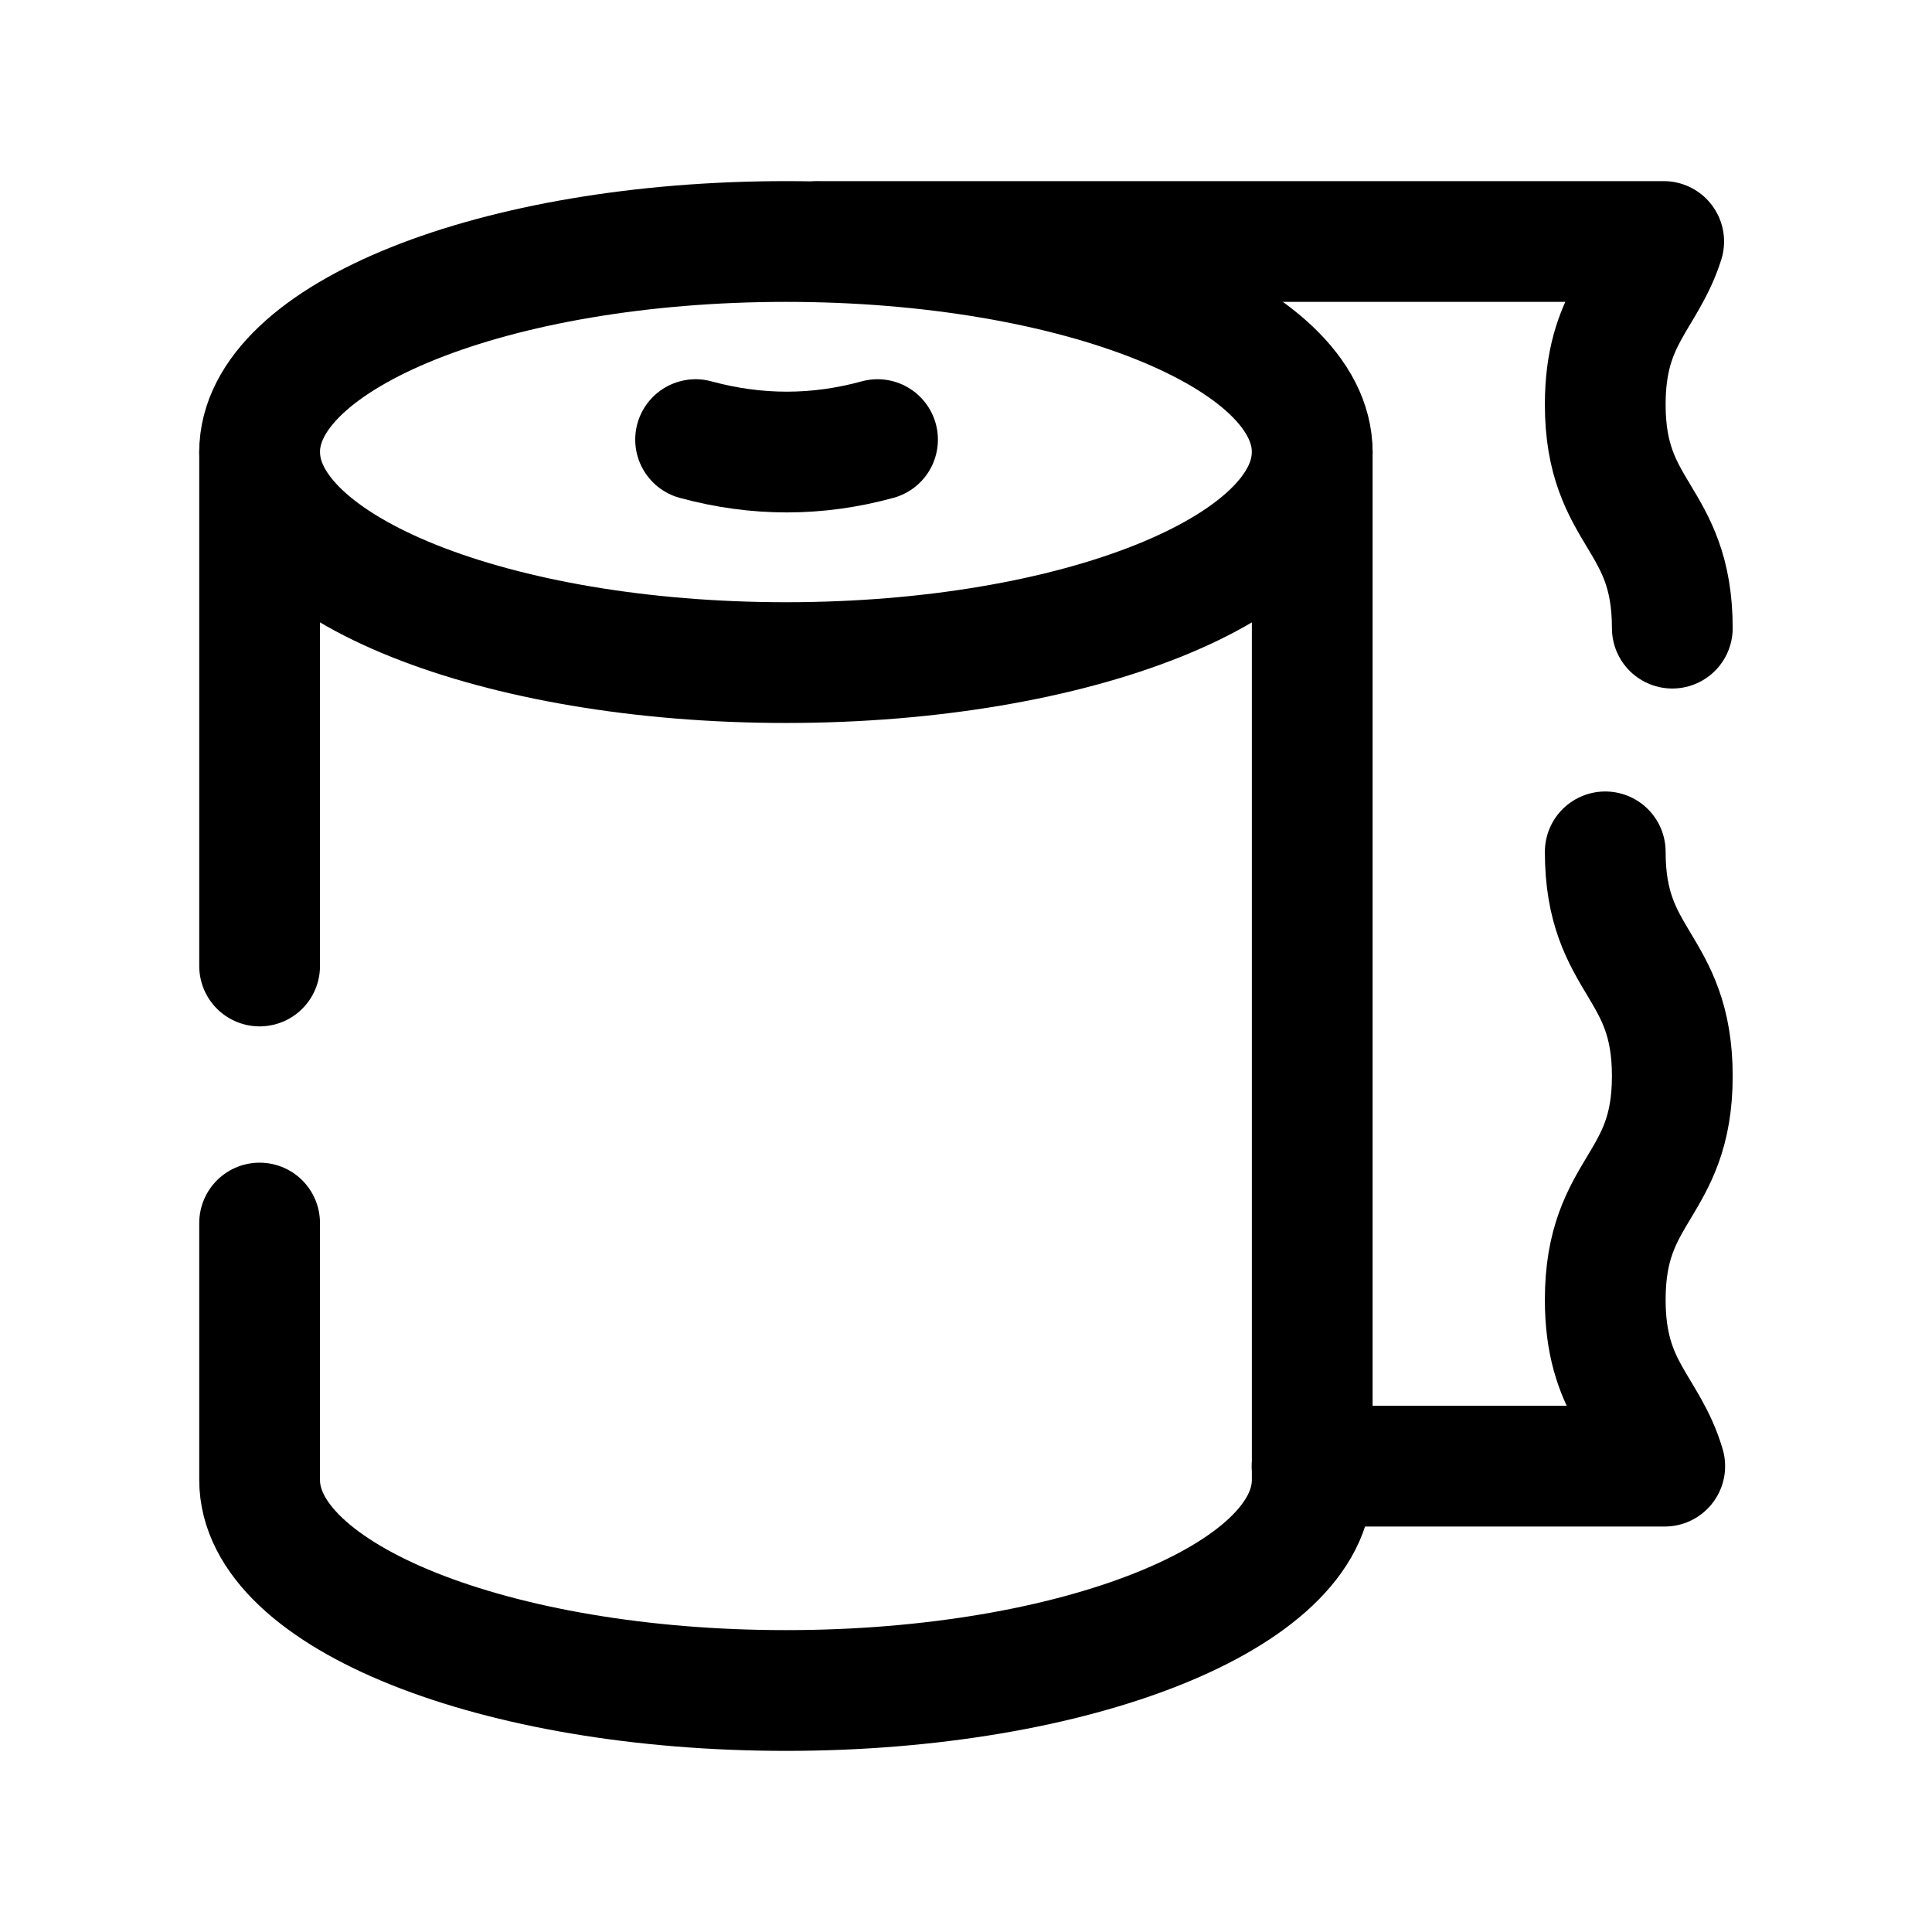 <svg width="24" height="24" viewBox="0 0 24 24" fill="none" xmlns="http://www.w3.org/2000/svg">
<path d="M9.764 8.231C13.374 8.231 16.301 7.059 16.301 5.615C16.301 4.171 13.374 3 9.764 3C6.153 3 3.225 4.171 3.225 5.615C3.225 7.059 6.153 8.231 9.764 8.231Z" stroke="black" stroke-width="1.5" stroke-linecap="round" stroke-linejoin="round"/>
<path d="M16.301 5.615V18.385C16.301 19.829 13.374 21 9.763 21C6.152 21 3.225 19.829 3.225 18.385V15.193" stroke="black" stroke-width="1.5" stroke-linecap="round" stroke-linejoin="round"/>
<path d="M3.225 12V5.615" stroke="black" stroke-width="1.5" stroke-linecap="round" stroke-linejoin="round"/>
<path d="M8.641 5.461C9.401 5.668 10.155 5.666 10.901 5.461" stroke="black" stroke-width="1.5" stroke-linecap="round" stroke-linejoin="round"/>
<path d="M19.941 10.582C19.941 11.974 20.774 11.974 20.774 13.368C20.774 14.753 19.941 14.753 19.941 16.146C19.941 17.252 20.465 17.482 20.68 18.213H16.299" stroke="black" stroke-width="1.5" stroke-linecap="round" stroke-linejoin="round"/>
<path d="M10.16 3H20.667C20.444 3.703 19.941 3.948 19.941 5.025C19.941 6.41 20.774 6.41 20.774 7.803" stroke="black" stroke-width="1.5" stroke-linecap="round" stroke-linejoin="round"/>
</svg>